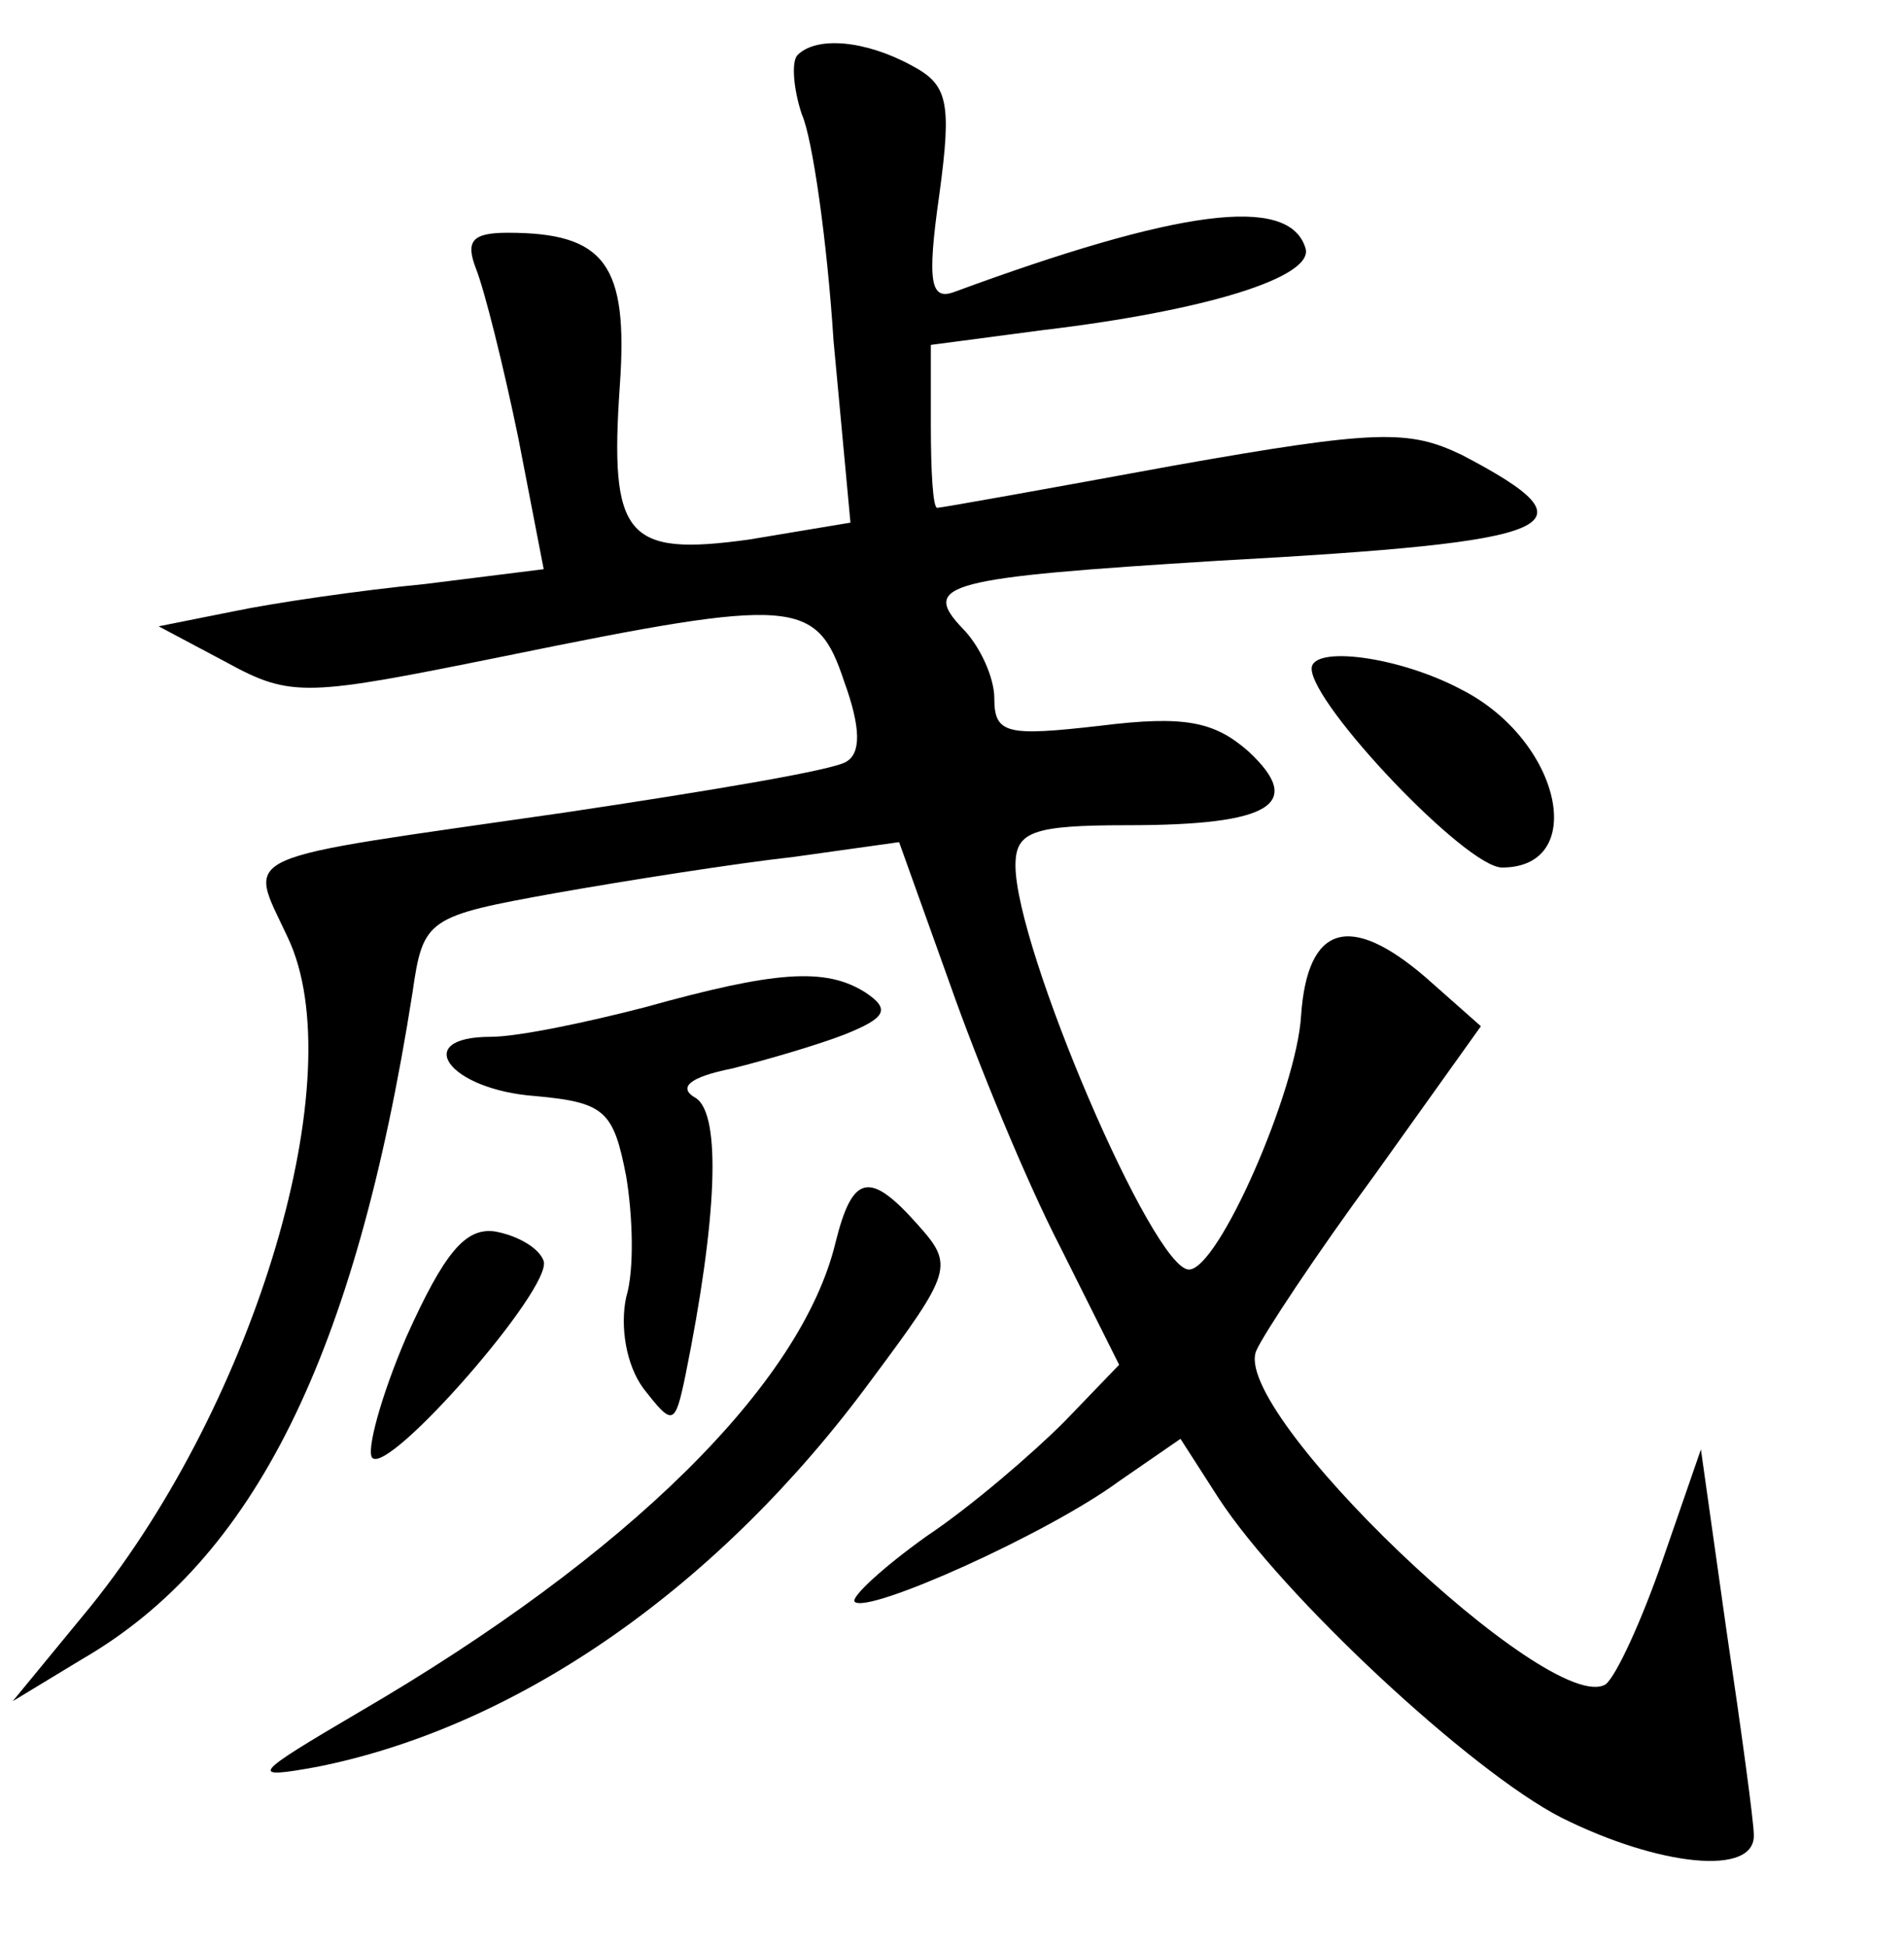 <?xml version="1.0" standalone="no"?>
<!DOCTYPE svg PUBLIC "-//W3C//DTD SVG 20010904//EN"
 "http://www.w3.org/TR/2001/REC-SVG-20010904/DTD/svg10.dtd">
<svg version="1.0" xmlns="http://www.w3.org/2000/svg"
 width="90pt" height="92pt" viewBox="0 0 90 92"
 preserveAspectRatio="xMidYMid meet">
<g transform="translate(0,92) scale(0.1,-0.1)"
fill="#000000" stroke="none">
<path d="M377 894 c-3 -3 -2 -16 2 -28 5 -11 12 -60 15 -107 l8 -86 -48 -8
c-58 -8 -66 1 -61 73 4 57 -7 72 -53 72 -17 0 -20 -4 -15 -17 4 -10 13 -46 20
-80 l12 -62 -56 -7 c-31 -3 -72 -9 -91 -13 l-35 -7 32 -17 c31 -17 38 -16 132
3 137 28 147 27 160 -12 8 -22 8 -34 1 -38 -6 -4 -66 -14 -133 -24 -159 -23
-150 -18 -131 -59 31 -65 -15 -219 -93 -316 l-37 -45 33 20 c81 47 129 143
156 315 5 35 7 36 68 47 34 6 85 14 112 17 l50 7 24 -67 c13 -37 36 -93 52
-124 l28 -56 -26 -27 c-15 -15 -44 -40 -65 -54 -21 -15 -36 -29 -34 -31 6 -6
91 32 125 57 l29 20 18 -28 c30 -46 119 -129 162 -151 46 -23 92 -28 91 -8 0
6 -6 50 -13 97 l-12 85 -18 -52 c-10 -29 -22 -55 -27 -59 -26 -16 -179 130
-165 158 3 7 28 45 56 83 l50 70 -26 23 c-36 31 -56 25 -59 -18 -2 -35 -39
-120 -53 -120 -17 0 -82 152 -82 191 0 16 8 19 53 19 68 0 84 10 57 35 -16 14
-30 17 -70 12 -44 -5 -50 -4 -50 13 0 10 -7 25 -15 33 -20 21 -8 24 121 32
164 9 180 16 115 50 -25 12 -40 12 -136 -5 -60 -11 -110 -20 -112 -20 -2 0 -3
17 -3 39 l0 38 53 7 c76 9 129 25 124 39 -8 25 -60 18 -166 -21 -11 -4 -13 4
-7 46 6 44 4 52 -13 61 -22 12 -45 14 -54 5z"/>
<path d="M620 604 c0 -17 73 -94 90 -94 41 0 28 60 -19 84 -30 16 -71 21 -71
10z"/>
<path d="M305 444 c-27 -7 -60 -14 -73 -14 -38 0 -20 -25 21 -28 33 -3 37 -7
43 -38 3 -18 4 -44 0 -57 -3 -14 0 -32 8 -43 14 -18 15 -18 20 6 15 74 17 123
5 131 -9 5 -3 10 17 14 16 4 40 11 53 16 20 8 22 12 10 20 -19 12 -43 10 -104
-7z"/>
<path d="M395 333 c-16 -67 -98 -148 -225 -222 -51 -30 -53 -32 -20 -26 95 19
190 85 262 183 38 51 39 54 22 73 -23 26 -31 24 -39 -8z"/>
<path d="M192 288 c-12 -28 -19 -54 -16 -57 8 -8 85 80 81 93 -2 6 -12 12 -23
14 -14 2 -24 -10 -42 -50z"/>
</g>
</svg>
